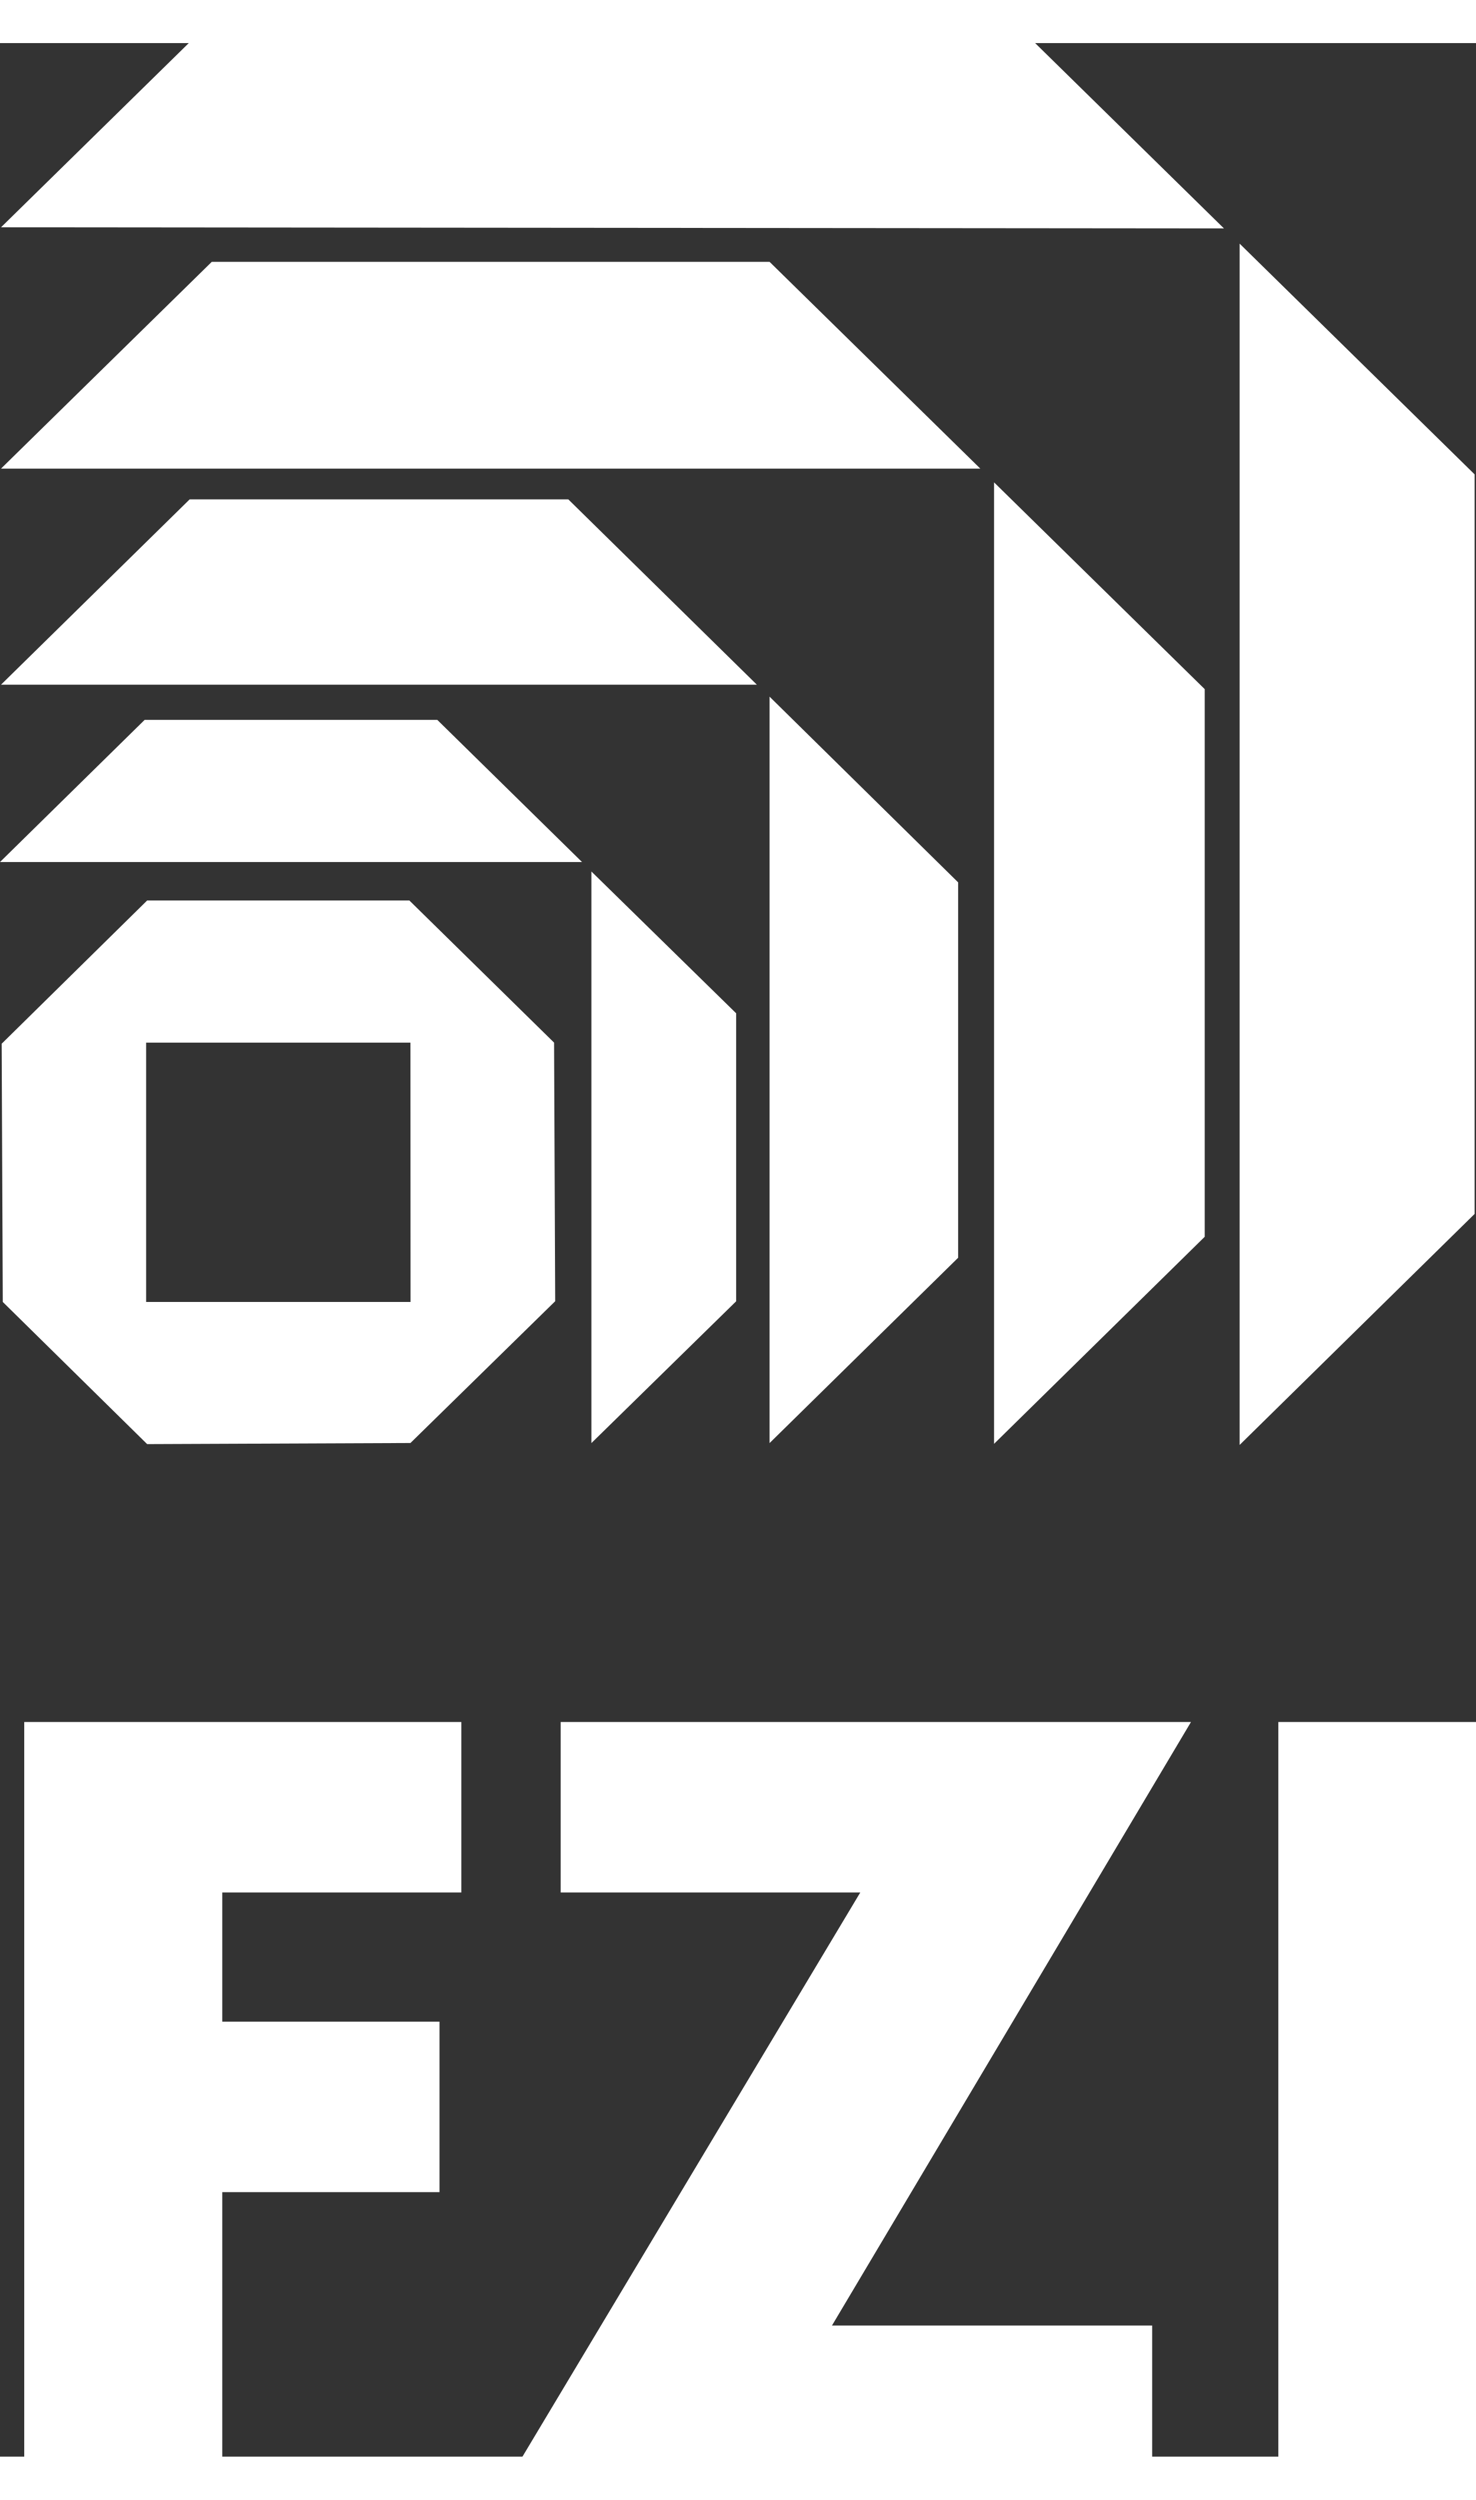 <?xml version="1.0" encoding="UTF-8" standalone="no"?>
<svg
   width="15.898"
   height="26.922"
   viewBox="0 0 15.898 25.994"
   version="1.1"
   id="svg20867"
   sodipodi:docname="fzi.svg"
   inkscape:version="1.2 (dc2aedaf03, 2022-05-15)"
   xmlns:inkscape="http://www.inkscape.org/namespaces/inkscape"
   xmlns:sodipodi="http://sodipodi.sourceforge.net/DTD/sodipodi-0.dtd"
   xmlns="http://www.w3.org/2000/svg"
   xmlns:svg="http://www.w3.org/2000/svg">
  <rect x="0" y="0" width="15.898" height="25.994" fill="#333333" stroke="none"/>
  <defs
     id="defs20871" />
  <sodipodi:namedview
     id="namedview20869"
     pagecolor="#ffffff"
     bordercolor="#000000"
     borderopacity="0.25"
     inkscape:showpageshadow="2"
     inkscape:pageopacity="0.0"
     inkscape:pagecheckerboard="0"
     inkscape:deskcolor="#d1d1d1"
     showgrid="false"
     inkscape:zoom="35.413793"
     inkscape:cx="1.7366115"
     inkscape:cy="13.455209"
     inkscape:window-width="2560"
     inkscape:window-height="1351"
     inkscape:window-x="1431"
     inkscape:window-y="517"
     inkscape:window-maximized="1"
     inkscape:current-layer="svg20867" />
  <g
     id="surface1"
     transform="translate(-0.551,-1.039)"
     style="fill:#ffffff;fill-opacity:1">
    <path
       style="fill:#ffffff;fill-opacity:1;fill-rule:nonzero;stroke:none"
       d="m 14.32,27.461 h 2.129 V 19.121 H 14.32 Z M 13.379,19.121 H 6.59 v 1.836 h 3.227 l -3.895,6.504 h 7.039 V 25.621 H 9.512 Z M 5.52,20.957 V 19.121 H 0.812 v 8.34 H 2.945 V 24.184 H 5.285 V 22.348 H 2.945 v -1.391 h 2.574"
       id="path20862" />
    <path
       style="fill:#ffffff;fill-opacity:1;fill-rule:nonzero;stroke:none"
       d="m 3.094,0.539 8.109,0.012 2.531,2.484 L 0.562,3.023 Z m 13.34,5.145 v 7.965 l -2.531,2.488 V 3.199 Z M 2.832,3.395 h 6.008 l 2.27,2.227 H 0.562 Z m 10.695,4.602 v 5.898 L 11.258,16.125 V 5.77 Z M 2.594,5.953 h 4.078 l 2.031,1.996 H 0.562 Z m 8.277,4.125 v 4.043 l -2.031,1.996 V 8.078 Z m -8.762,-1.75 h 3.152 l 1.559,1.531 H 0.551 Z m 0.027,1.945 h 2.824 l 1.559,1.531 0.012,2.785 -1.559,1.527 -2.836,0.012 -1.555,-1.531 -0.012,-2.781 1.555,-1.531 z m 2.836,1.531 H 2.125 v 2.793 h 2.848 z m 3.508,-0.316 v 3.102 l -1.559,1.527 v -6.156 l 1.559,1.527"
       id="path20864" />
  </g>
</svg>
